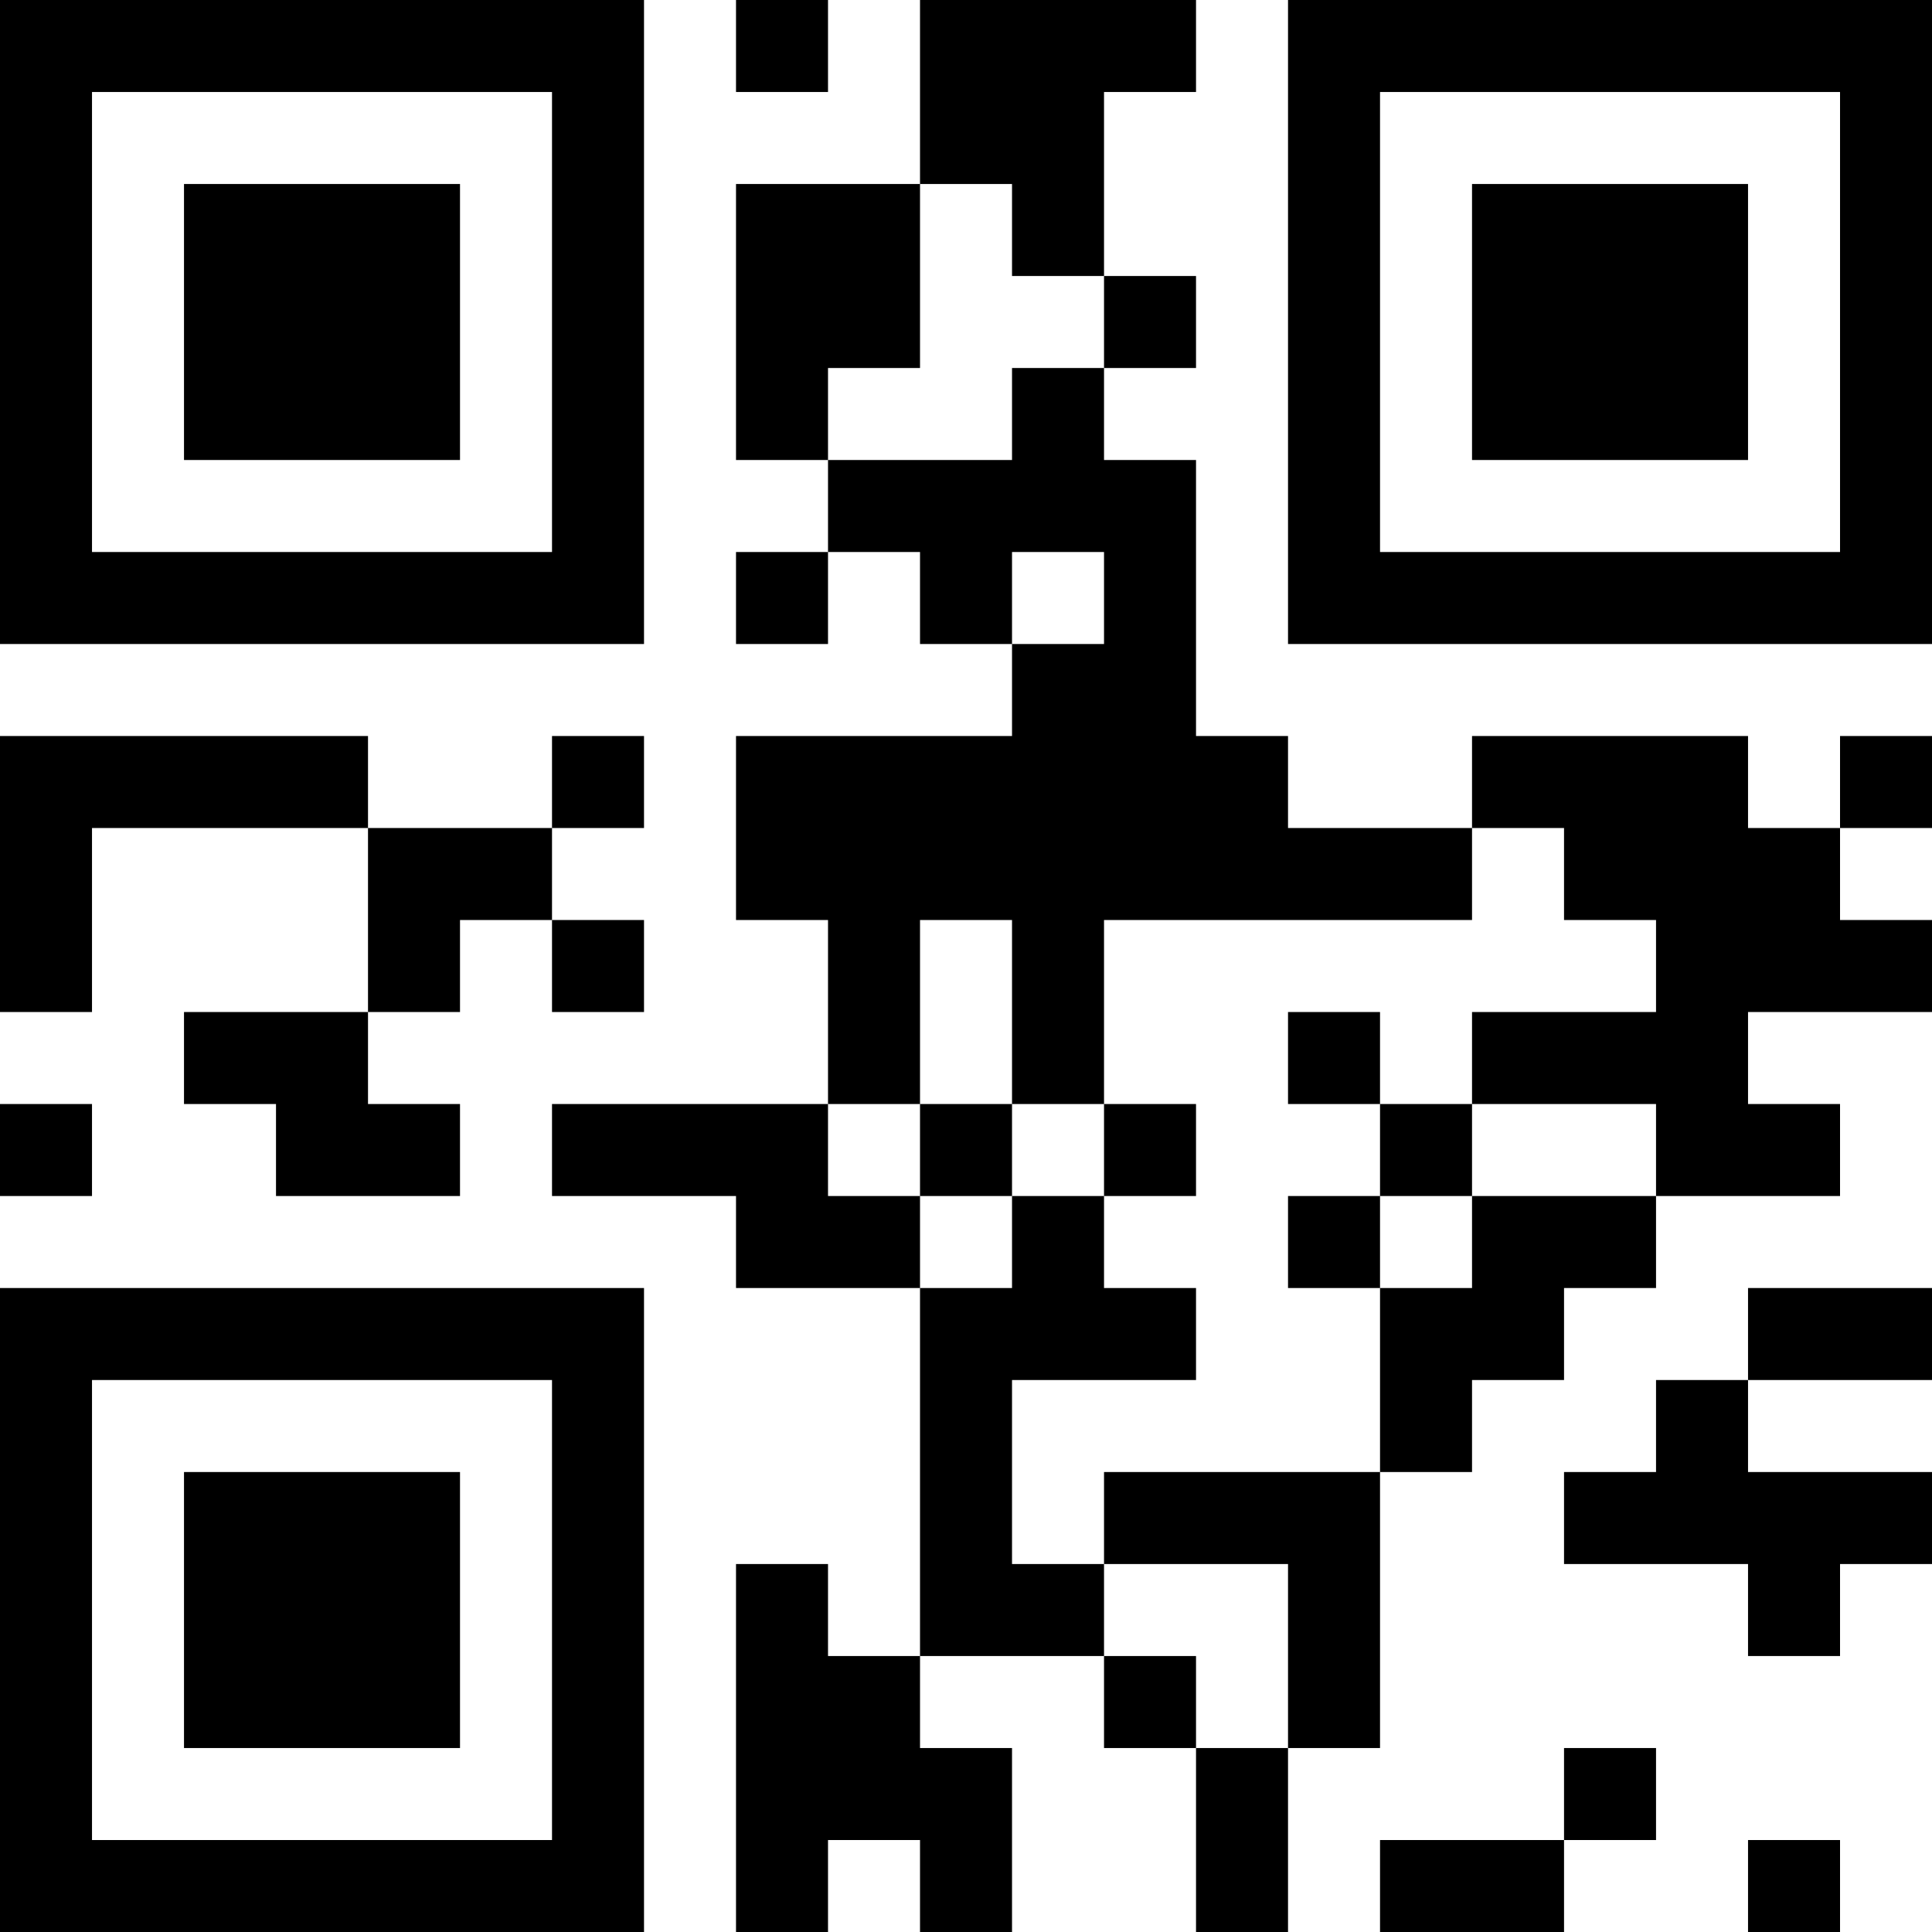 <?xml version="1.0" encoding="UTF-8"?>
<svg xmlns="http://www.w3.org/2000/svg" version="1.1" width="300" height="300" viewBox="0 0 300 300"><rect x="0" y="0" width="300" height="300" fill="#ffffff"/><g transform="scale(14.286)"><g transform="translate(0,0)"><path fill-rule="evenodd" d="M8 0L8 1L9 1L9 0ZM10 0L10 2L8 2L8 5L9 5L9 6L8 6L8 7L9 7L9 6L10 6L10 7L11 7L11 8L8 8L8 10L9 10L9 12L6 12L6 13L8 13L8 14L10 14L10 18L9 18L9 17L8 17L8 21L9 21L9 20L10 20L10 21L11 21L11 19L10 19L10 18L12 18L12 19L13 19L13 21L14 21L14 19L15 19L15 16L16 16L16 15L17 15L17 14L18 14L18 13L20 13L20 12L19 12L19 11L21 11L21 10L20 10L20 9L21 9L21 8L20 8L20 9L19 9L19 8L16 8L16 9L14 9L14 8L13 8L13 5L12 5L12 4L13 4L13 3L12 3L12 1L13 1L13 0ZM10 2L10 4L9 4L9 5L11 5L11 4L12 4L12 3L11 3L11 2ZM11 6L11 7L12 7L12 6ZM0 8L0 11L1 11L1 9L4 9L4 11L2 11L2 12L3 12L3 13L5 13L5 12L4 12L4 11L5 11L5 10L6 10L6 11L7 11L7 10L6 10L6 9L7 9L7 8L6 8L6 9L4 9L4 8ZM16 9L16 10L12 10L12 12L11 12L11 10L10 10L10 12L9 12L9 13L10 13L10 14L11 14L11 13L12 13L12 14L13 14L13 15L11 15L11 17L12 17L12 18L13 18L13 19L14 19L14 17L12 17L12 16L15 16L15 14L16 14L16 13L18 13L18 12L16 12L16 11L18 11L18 10L17 10L17 9ZM14 11L14 12L15 12L15 13L14 13L14 14L15 14L15 13L16 13L16 12L15 12L15 11ZM0 12L0 13L1 13L1 12ZM10 12L10 13L11 13L11 12ZM12 12L12 13L13 13L13 12ZM19 14L19 15L18 15L18 16L17 16L17 17L19 17L19 18L20 18L20 17L21 17L21 16L19 16L19 15L21 15L21 14ZM17 19L17 20L15 20L15 21L17 21L17 20L18 20L18 19ZM19 20L19 21L20 21L20 20ZM0 0L0 7L7 7L7 0ZM1 1L1 6L6 6L6 1ZM2 2L2 5L5 5L5 2ZM14 0L14 7L21 7L21 0ZM15 1L15 6L20 6L20 1ZM16 2L16 5L19 5L19 2ZM0 14L0 21L7 21L7 14ZM1 15L1 20L6 20L6 15ZM2 16L2 19L5 19L5 16Z" fill="#000000"/></g></g></svg>
